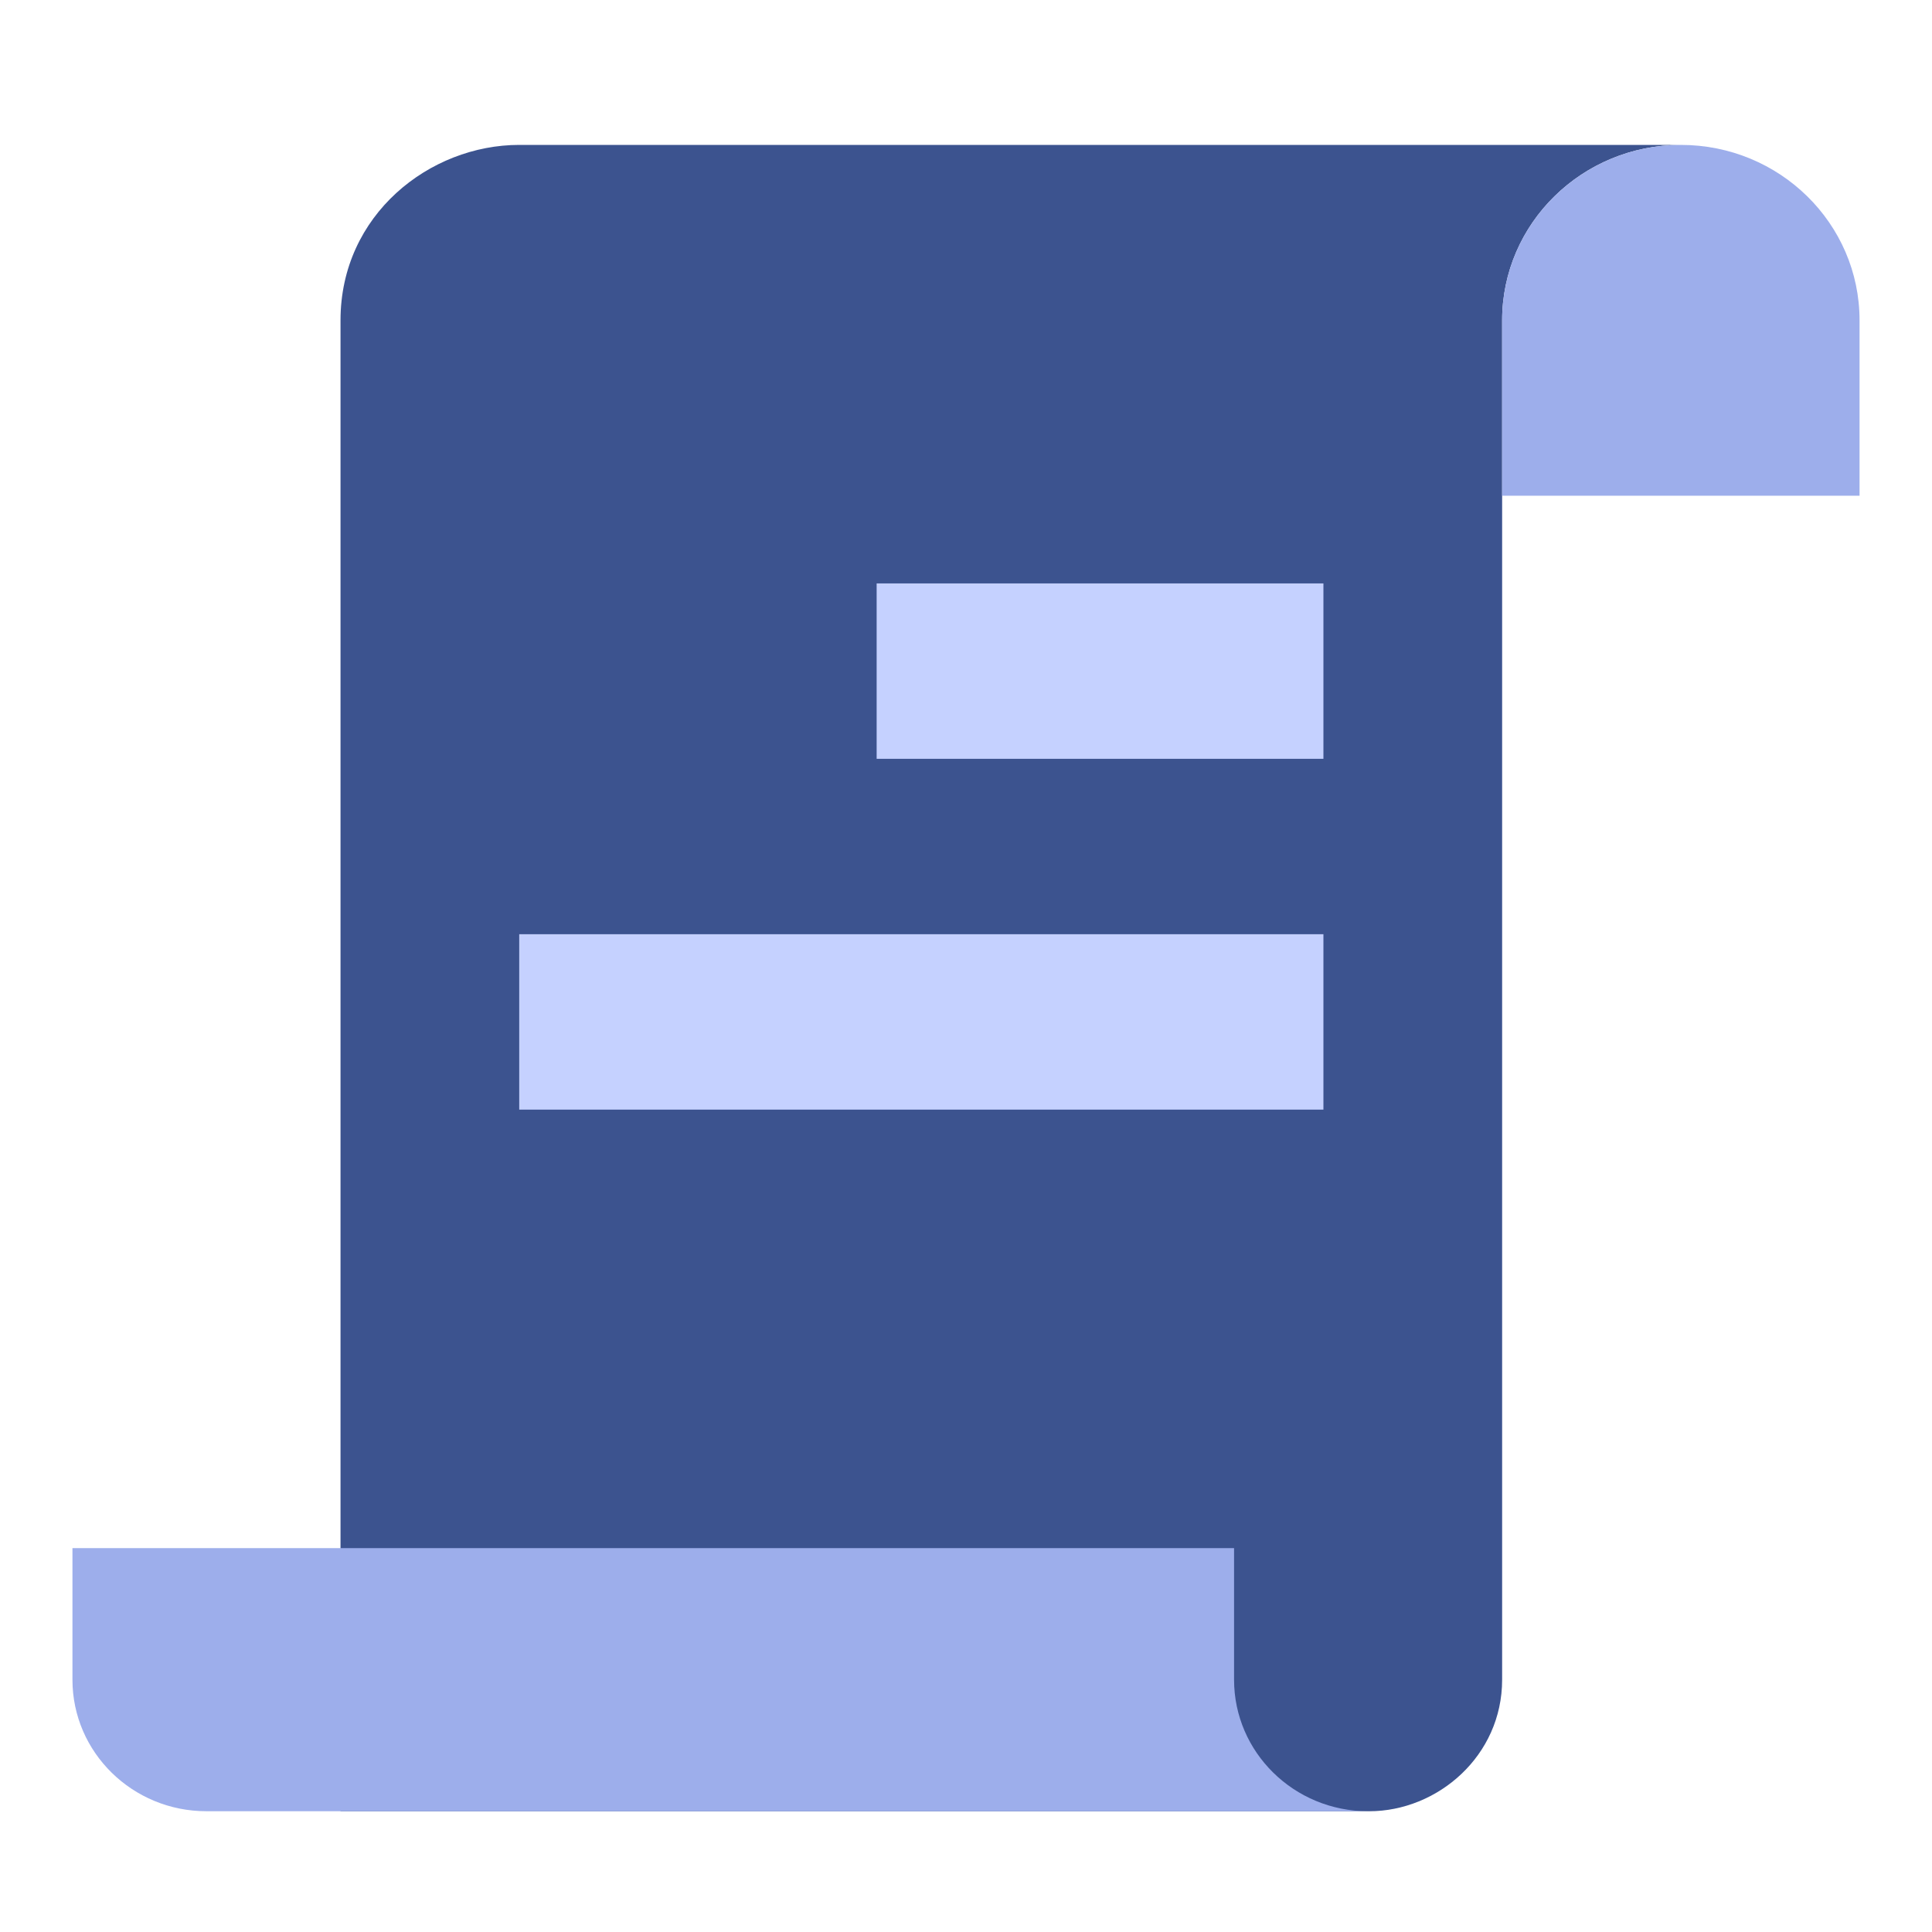 <svg preserveAspectRatio="xMidYMid meet" viewBox="0 0 80 80" fill="none" xmlns="http://www.w3.org/2000/svg">
    <g id="doc">
        <g id="DOC logo">
            <path d="M69.6 6C65.513 6 62.2 9.252 62.2 13.263V69.553C62.2 72.713 59.524 75 56.692 75H14.1V13.263C14.1 8.883 17.8 6 21.5 6H69.6Z"
                  fill="#3C538F"/>
            <path d="M62.2 13.263C62.2 9.252 65.513 6 69.6 6C73.687 6 77 9.252 77 13.263V20.526H62.2V13.263Z"
                  fill="#9DAEEB"/>
            <path d="M59.116 74.434C58.362 74.801 57.533 74.995 56.692 75L59.446 74.999H8.55C5.485 75 3 72.561 3 69.553V64.105H51.1V69.553C51.1 72.561 53.585 75 56.65 75C57.536 75 58.373 74.796 59.116 74.434Z"
                  fill="#9DAEEB"/>
            <path d="M36.3 24.158H54.8V31.421H36.3V24.158ZM21.5 38.684H54.8V45.947H21.5V38.684Z" fill="#C5D1FF"/>
        </g>
    </g>
</svg>
